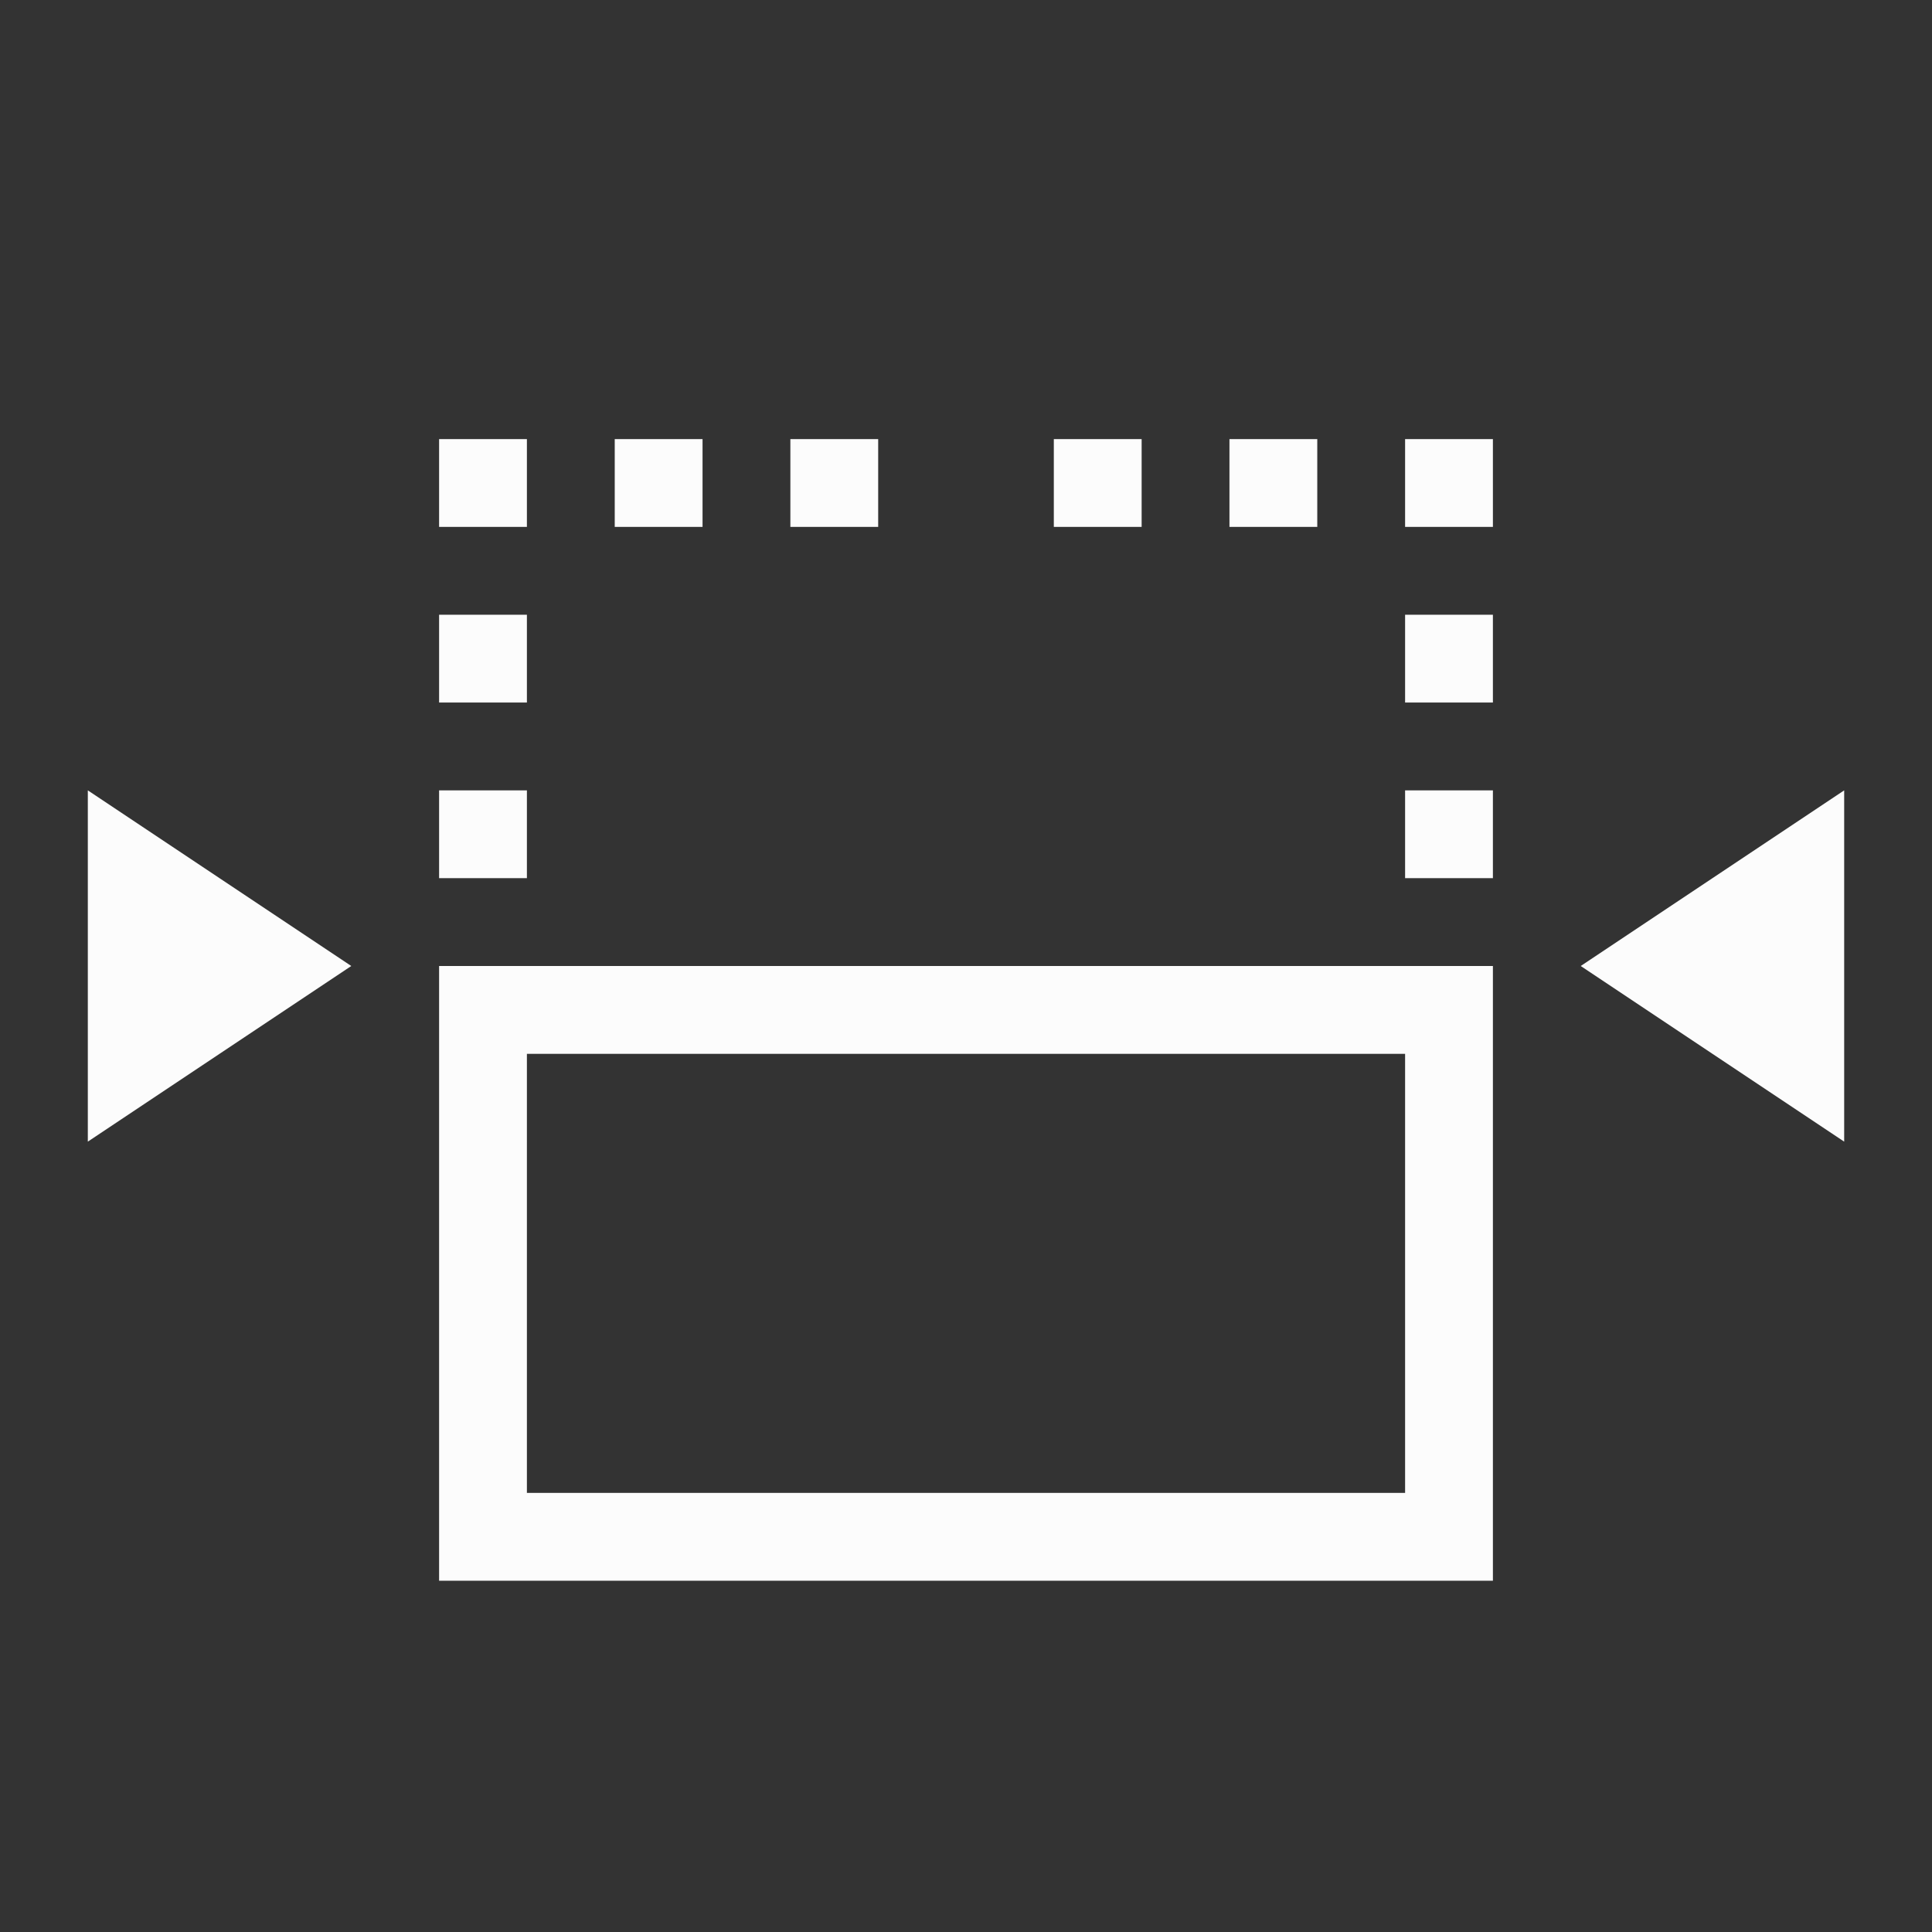<?xml version='1.0' encoding='ASCII'?>
<svg xmlns="http://www.w3.org/2000/svg" viewBox="0 0 22 22">
<rect x="0" y="0" width="22" height="22" fill="#333333" stroke="none"/>
<defs><style id="current-color-scheme" type="text/css">.ColorScheme-Text{color:#fcfcfc; fill:currentColor;}</style></defs><path d="M5 5v1h1V5zm2 0v1h1V5zm2 0v1h1V5zm3 0v1h1V5zm2 0v1h1V5zm2 0v1h1V5zM5 7v1h1V7zm11 0v1h1V7zM1 9v4l3-2zm4 0v1h1V9zm11 0v1h1V9zm5 0-3 2 3 2zM5 11v7h12v-7zm1 1h10v5H6z" class="ColorScheme-Text" style="fill-opacity:1;stroke:none;fill:currentColor" fill="currentColor"/>
</svg>
